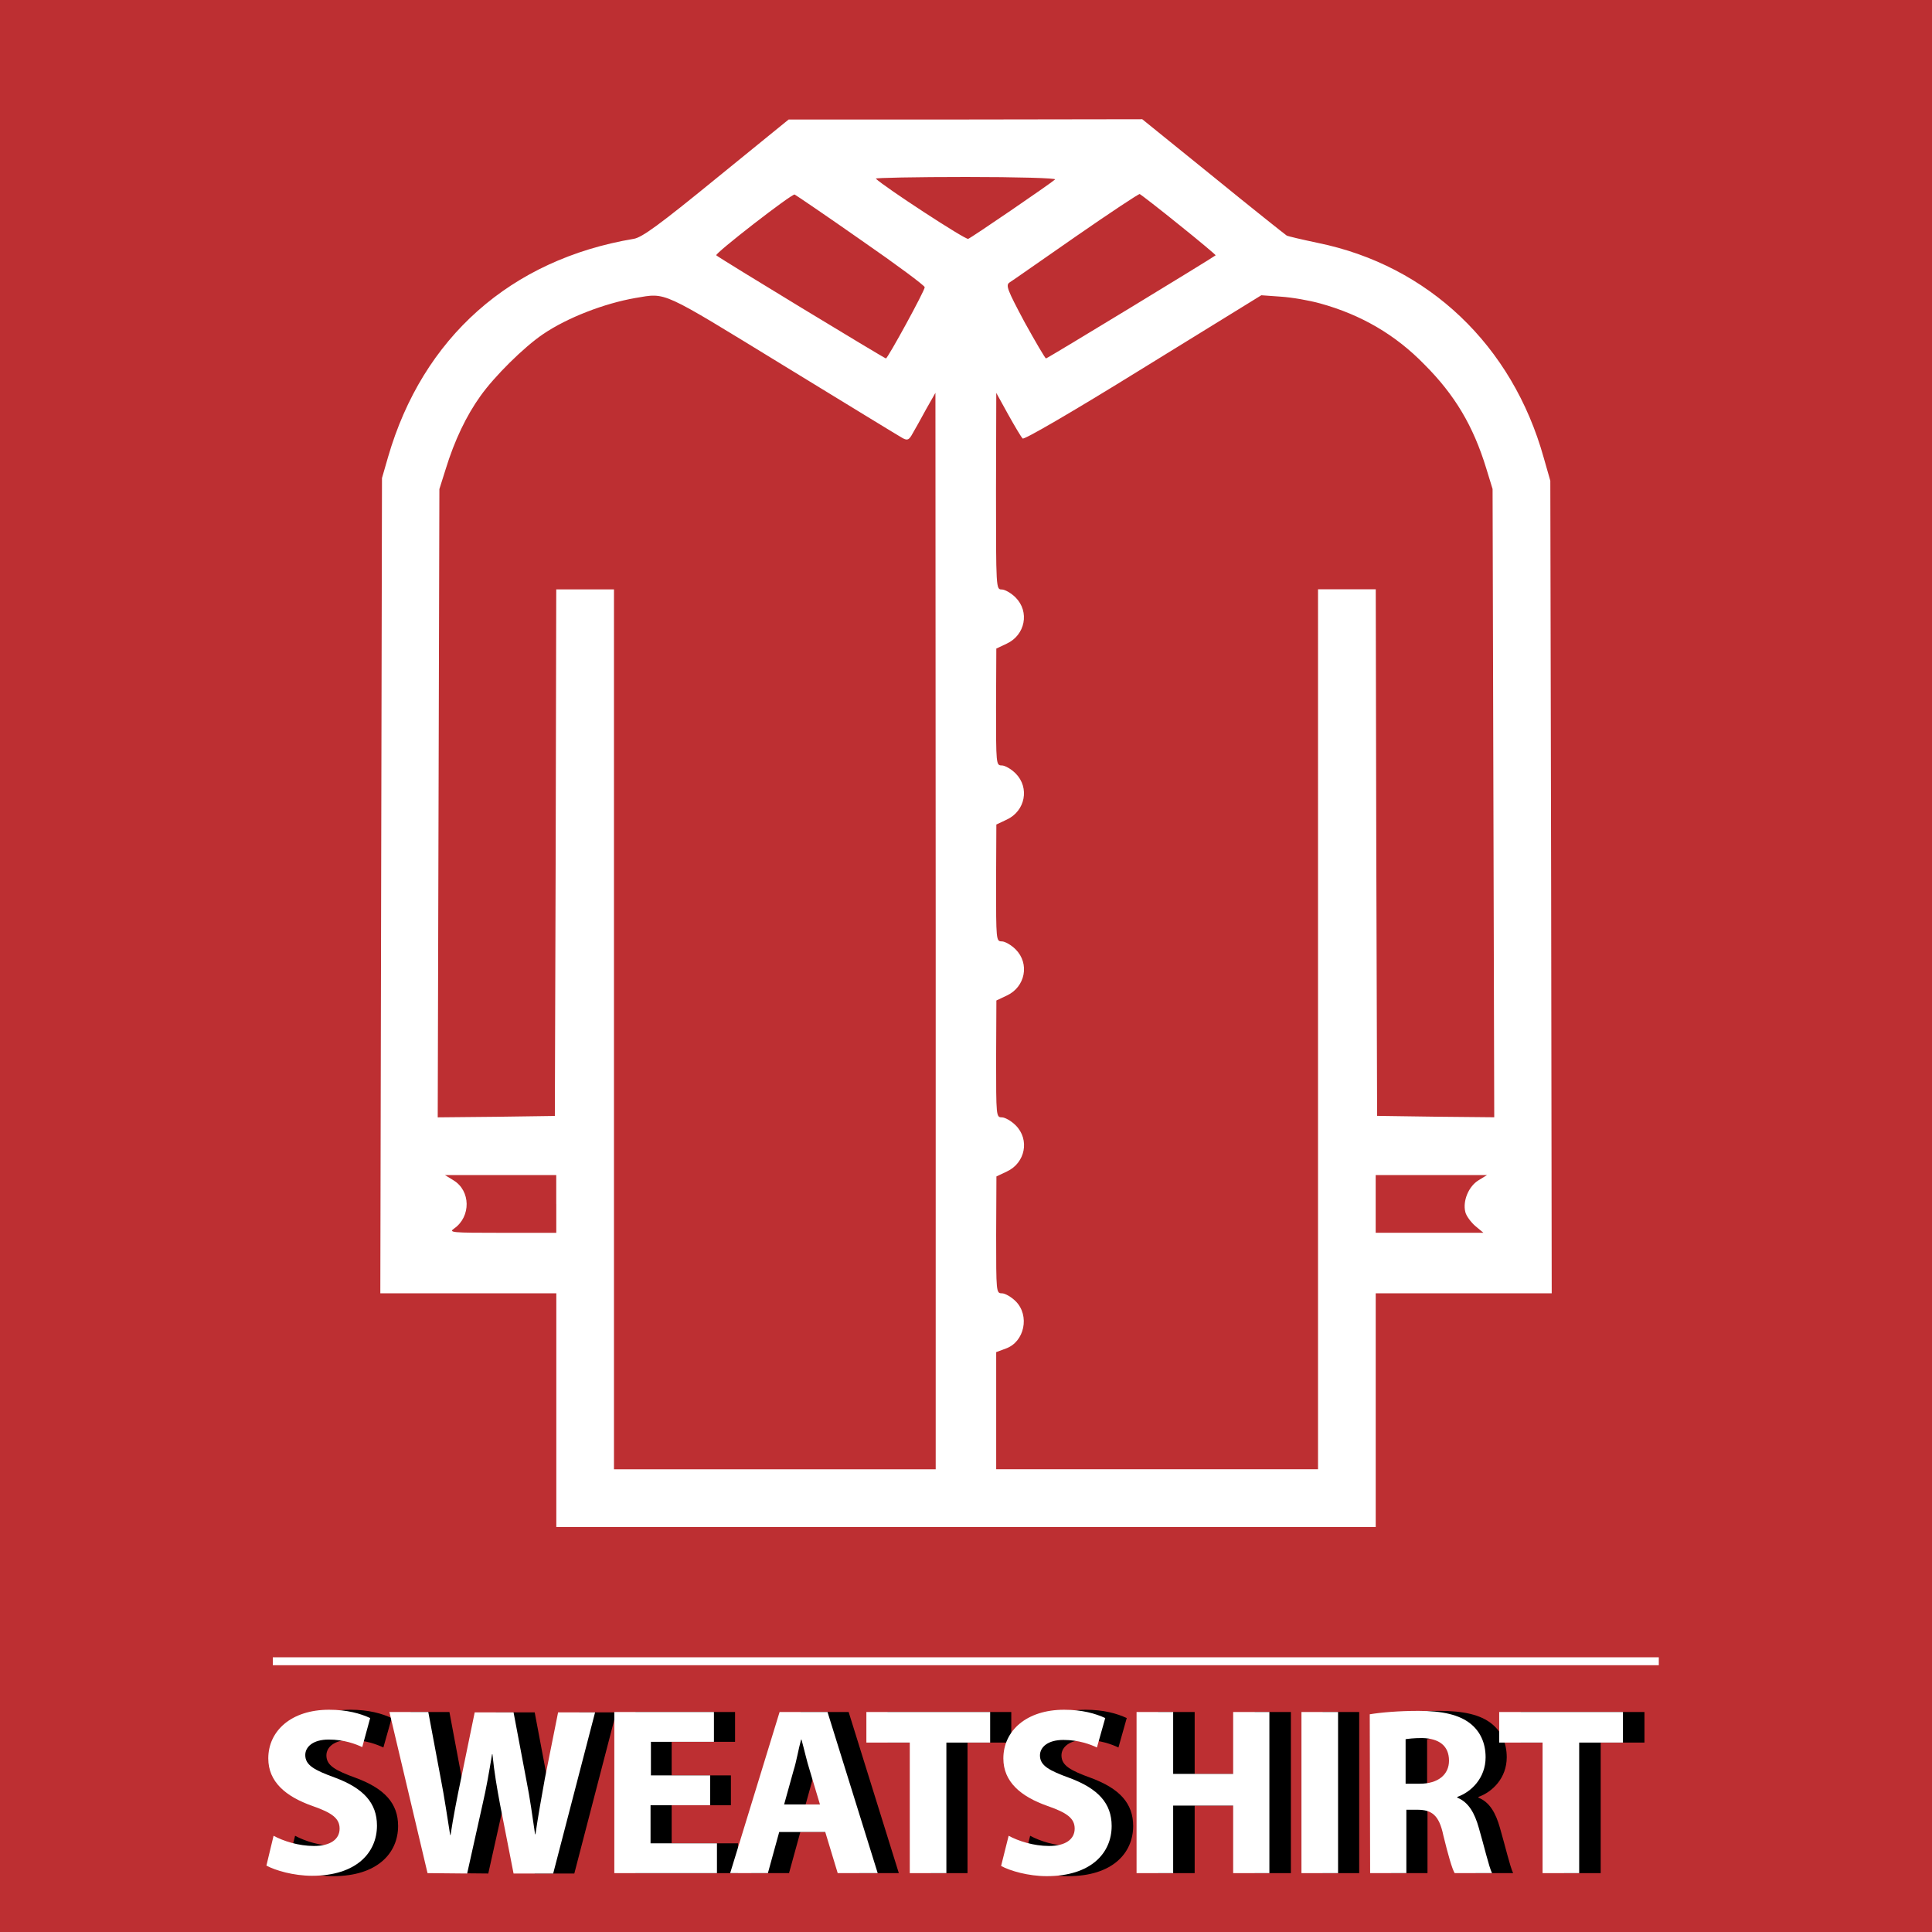 <?xml version="1.0" encoding="utf-8"?>
<!-- Generator: Adobe Illustrator 19.0.0, SVG Export Plug-In . SVG Version: 6.00 Build 0)  -->
<svg version="1.1" id="Layer_1" xmlns="http://www.w3.org/2000/svg" xmlns:xlink="http://www.w3.org/1999/xlink" x="0px" y="0px"
	 viewBox="636 -184 512 512" style="enable-background:new 636 -184 512 512;" xml:space="preserve">
<style type="text/css">
	.st0{fill-rule:evenodd;clip-rule:evenodd;fill:#BD2F32;}
	.st1{fill:#FFFFFF;}
</style>
<g id="XMLID_29_">
	<rect id="XMLID_28_" x="636" y="-184" class="st0" width="512" height="512"/>
	<g id="XMLID_30_">
		<rect id="XMLID_31_" x="708.3" y="255.2" class="st1" width="367.3" height="2.1"/>
	</g>
</g>
<g>
	<g transform="translate(0,512) scale(0.1,-0.1)">
		<path class="st1" d="M8258.3,6487.4c-150.8-123.1-196.7-156.6-218.6-160.3c-326.4-54.7-559.6-261.6-651.4-578.6l-16-55.4
			l-2.2-1079.9l-2.2-1080.6h233.2h233.2v-309.7v-309.7H8920h1085.8v309.7v309.7h233.2h233.2l-1.5,1077l-2.2,1076.3l-17.5,61.2
			c-83.1,298-306,509.3-598.2,569.1c-41.6,8.8-79.4,17.5-83.1,19.7c-4.4,2.9-92.6,72.9-195.3,156.6L9387.1,6644l-468.5-0.7H8450
			L8258.3,6487.4z M9156.1,6484.4c-13.1-11.7-220.8-153.8-230.3-157.4c-7.3-2.9-222.3,137.7-244.8,159.6c-2.2,2.2,105.6,4.4,239,4.4
			C9054,6491,9160.4,6488.1,9156.1,6484.4z M8642.3,6323.4c92.6-64.1,168.3-120.2,168.3-124.6c0-9.5-97.7-188-102.8-188.7
			c-3.7,0-440.8,265.2-449.6,273.3c-5.1,4.4,199.7,163.3,207.7,161.1C8470.3,6442.2,8549.8,6388.3,8642.3,6323.4z M9484.7,6364.3
			c54.6-43.7,97.7-80.1,96.9-80.9c-8.8-7.3-445.9-273.3-449.6-273.3c-2.2,0-27.7,43.7-56.8,96.2c-45.9,86-50.3,97.7-40.1,104.9
			c7.3,4.4,85.9,59.7,176.3,122.4c90.4,62.7,166.2,112.9,169,112.2C9383.4,6444.4,9430.7,6408,9484.7,6364.3z M8434.6,5992.6
			c166.8-102,309.7-189.5,317.7-193.8c12.4-6.6,16.8-5.1,26.2,12.4c6.6,10.9,22.6,40.1,35.7,64.1l24.8,43.7l0.7-1426V3066.2h-426.3
			h-426.3v1165.9V5398h-76.5h-76.5l-1.5-697.3l-2.2-698.1l-155.2-2.2l-155.2-1.5l2.2,832.1l2.2,832.9l16.8,53.2
			c23.3,75.8,54.7,141.4,91.8,193.1c37.1,52.5,115.8,130.4,166.8,164.7c63.4,43,161,80.9,244.1,95.4
			C8127.2,6184.2,8108.2,6192.3,8434.6,5992.6z M9858.5,6155.9c108.6-29.9,199.7-83.1,276.2-161.7c80.9-80.9,129.7-163.2,164-275.4
			l16.8-54.7l2.2-832.9l2.2-832.1l-155.2,1.5l-155.2,2.2l-2.2,698.1l-1.4,697.4h-76.5h-76.5V4232.2V3066.3h-426.3H9000v155.2v155.2
			l25.5,9.5c49.6,17.5,64.1,87.5,26.2,125.3c-11.7,11.7-28.4,21.1-36.5,21.1c-15.3,0-15.3,2.9-15.3,155.2l0.7,154.5l27.7,13.1
			c48.8,22.6,61.2,84.6,23.3,122.4c-11.7,11.7-28.4,21.1-36.5,21.1c-15.3,0-15.3,2.9-15.3,155.2l0.7,154.5l27.7,13.1
			c48.8,22.6,61.2,84.5,23.3,122.4c-11.7,11.7-28.4,21.1-36.5,21.1c-15.3,0-15.3,2.9-15.3,155.2l0.7,154.5l27.7,13.1
			c48.8,22.6,61.2,84.5,23.3,122.4c-11.7,11.7-28.4,21.1-36.5,21.1c-15.3,0-15.3,2.9-15.3,155.2l0.7,154.5l27.7,13.1
			c48.8,22.6,61.2,84.5,23.3,122.4c-11.7,11.7-28.4,21.1-36.5,21.1c-15.3,0-15.3,1.5-15.3,260.9l0.7,260.1l31.3-56.8
			c17.5-31.3,34.3-59.8,38.6-64.1c3.7-3.7,123.9,65.6,319.2,186.5l313.3,193.1l51.7-3.7C9784.2,6171.9,9830.1,6163.8,9858.5,6155.9z
			 M7834.2,3769.4v-76.5h-143.5c-134.8,0-142.8,0.7-126.8,11.7c44.4,31.3,43.7,99.8-2.2,127.5l-22.6,13.9H7687h147.1V3769.4
			L7834.2,3769.4z M10278.2,3832.1c-26.2-16-42.2-54.7-35-83.8c2.2-10.2,14.6-26.9,26.2-37.1l21.9-18.2h-142.8h-142.8v76.5v76.5
			h147.9h147.2L10278.2,3832.1z"/>
	</g>
</g>
<g>
	<path d="M714.2,302.5c2.6,1.4,6.6,2.7,10.7,2.7c4.4,0,6.8-1.8,6.8-4.6c0-2.7-2-4.2-7.2-6c-7.1-2.5-11.7-6.4-11.7-12.6
		c0-7.3,6.1-12.9,16.1-12.9c4.8,0,8.3,1,10.9,2.2l-2.2,7.8c-1.7-0.8-4.8-2-8.9-2s-6.2,1.9-6.2,4.1c0,2.7,2.4,4,7.9,6
		c7.5,2.8,11.1,6.7,11.1,12.7c0,7.2-5.5,13.3-17.2,13.3c-4.9,0-9.7-1.4-12.1-2.7L714.2,302.5z"/>
	<path d="M754.9,312.4l-10.1-42.7h10.3l3.3,17.6c1,5.1,1.8,10.7,2.5,15h0.1c0.7-4.6,1.7-9.8,2.8-15l3.6-17.5h10.3l3.4,18
		c1,5,1.6,9.6,2.3,14.3h0.1c0.7-4.8,1.6-9.8,2.5-14.8l3.5-17.5h9.8l-11.1,42.7h-10.5l-3.6-18.4c-0.8-4.3-1.5-8.3-2-13.2h-0.1
		c-0.8,4.8-1.5,8.9-2.5,13.2l-4.1,18.4L754.9,312.4L754.9,312.4z"/>
	<path d="M829.8,294.4H814v10.1h17.6v7.9h-27.2v-42.7h26.4v7.9H814v8.9h15.7V294.4L829.8,294.4z"/>
	<path d="M848.1,301.5l-3,10.9h-10l13.1-42.7h12.7l13.3,42.7h-10.4l-3.3-10.9H848.1z M859,294.2l-2.7-9c-0.8-2.5-1.5-5.7-2.2-8.2
		H854c-0.7,2.5-1.2,5.7-2,8.2l-2.5,9H859z"/>
	<path d="M882.7,277.8h-11.5v-8.1h32.8v8.1h-11.6v34.6h-9.7L882.7,277.8L882.7,277.8z"/>
	<path d="M909,302.5c2.6,1.4,6.6,2.7,10.7,2.7c4.4,0,6.8-1.8,6.8-4.6c0-2.7-2-4.2-7.2-6c-7.1-2.5-11.7-6.4-11.7-12.6
		c0-7.3,6.1-12.9,16.1-12.9c4.8,0,8.3,1,10.9,2.2l-2.2,7.8c-1.7-0.8-4.8-2-8.9-2s-6.2,1.9-6.2,4.1c0,2.7,2.4,4,7.9,6
		c7.5,2.8,11.1,6.7,11.1,12.7c0,7.2-5.5,13.3-17.2,13.3c-4.9,0-9.7-1.4-12.1-2.7L909,302.5z"/>
	<path d="M952.6,269.7v16.4h15.9v-16.4h9.6v42.7h-9.6v-17.9h-15.9v17.9h-9.7v-42.7H952.6z"/>
	<path d="M996.2,269.7v42.7h-9.7v-42.7H996.2z"/>
	<path d="M1004.6,270.3c3.1-0.5,7.7-0.9,12.9-0.9c6.3,0,10.8,1,13.8,3.4c2.5,2,4,5,4,8.9c0,5.5-3.8,9.2-7.5,10.5v0.2
		c3,1.2,4.6,4.1,5.7,8c1.4,4.8,2.7,10.4,3.5,12h-9.9c-0.7-1.2-1.7-4.7-3-10c-1.1-5.3-3-6.8-6.9-6.8h-2.9v16.8h-9.6L1004.6,270.3
		L1004.6,270.3z M1014.2,288.7h3.8c4.8,0,7.7-2.4,7.7-6.1c0-4-2.7-5.9-7.1-6c-2.3,0-3.7,0.2-4.4,0.3V288.7z"/>
	<path d="M1050.5,277.8H1039v-8.1h32.8v8.1h-11.6v34.6h-9.7V277.8z"/>
</g>
<g>
	<path class="st1" d="M708.5,302.5c2.6,1.4,6.6,2.7,10.7,2.7c4.4,0,6.8-1.8,6.8-4.6c0-2.7-2-4.2-7.2-6c-7.1-2.5-11.7-6.4-11.7-12.6
		c0-7.3,6.1-12.9,16.1-12.9c4.8,0,8.3,1,10.9,2.2L732,279c-1.7-0.8-4.8-2-8.9-2s-6.2,1.9-6.2,4.1c0,2.7,2.4,4,7.9,6
		c7.5,2.8,11.1,6.7,11.1,12.7c0,7.2-5.5,13.3-17.2,13.3c-4.9,0-9.7-1.4-12.1-2.7L708.5,302.5z"/>
	<path class="st1" d="M749.3,312.4l-10.1-42.7h10.3l3.3,17.6c1,5.1,1.8,10.7,2.5,15h0.1c0.7-4.6,1.7-9.8,2.8-15l3.6-17.5h10.3
		l3.4,18c1,5,1.6,9.6,2.3,14.3h0.1c0.7-4.8,1.6-9.8,2.5-14.8l3.5-17.5h9.8l-11.1,42.7h-10.5l-3.6-18.4c-0.8-4.3-1.5-8.3-2-13.2h-0.1
		c-0.8,4.8-1.5,8.9-2.5,13.2l-4.1,18.4L749.3,312.4L749.3,312.4z"/>
	<path class="st1" d="M824.1,294.4h-15.7v10.1h17.6v7.9h-27.2v-42.7h26.4v7.9h-16.7v8.9h15.7V294.4L824.1,294.4z"/>
	<path class="st1" d="M842.5,301.5l-3,10.9h-10l13.1-42.7h12.7l13.3,42.7H858l-3.3-10.9H842.5z M853.3,294.2l-2.7-9
		c-0.8-2.5-1.5-5.7-2.2-8.2h-0.1c-0.7,2.5-1.2,5.7-2,8.2l-2.5,9H853.3z"/>
	<path class="st1" d="M877.1,277.8h-11.5v-8.1h32.8v8.1h-11.6v34.6h-9.7V277.8L877.1,277.8z"/>
	<path class="st1" d="M903.3,302.5c2.6,1.4,6.6,2.7,10.7,2.7c4.4,0,6.8-1.8,6.8-4.6c0-2.7-2-4.2-7.2-6c-7.1-2.5-11.7-6.4-11.7-12.6
		c0-7.3,6.1-12.9,16.1-12.9c4.8,0,8.3,1,10.9,2.2l-2.2,7.8c-1.7-0.8-4.8-2-8.9-2s-6.2,1.9-6.2,4.1c0,2.7,2.4,4,7.9,6
		c7.5,2.8,11.1,6.7,11.1,12.7c0,7.2-5.5,13.3-17.2,13.3c-4.9,0-9.7-1.4-12.1-2.7L903.3,302.5z"/>
	<path class="st1" d="M946.9,269.7v16.4h15.9v-16.4h9.6v42.7h-9.6v-17.9h-15.9v17.9h-9.7v-42.7H946.9z"/>
	<path class="st1" d="M990.6,269.7v42.7h-9.7v-42.7H990.6z"/>
	<path class="st1" d="M999,270.3c3.1-0.5,7.7-0.9,12.9-0.9c6.3,0,10.8,1,13.8,3.4c2.5,2,4,5,4,8.9c0,5.5-3.8,9.2-7.5,10.5v0.2
		c3,1.2,4.6,4.1,5.7,8c1.4,4.8,2.7,10.4,3.5,12h-9.9c-0.7-1.2-1.7-4.7-3-10c-1.1-5.3-3-6.8-6.9-6.8h-2.9v16.8h-9.6L999,270.3
		L999,270.3z M1008.5,288.7h3.8c4.8,0,7.7-2.4,7.7-6.1c0-4-2.7-5.9-7.1-6c-2.3,0-3.7,0.2-4.4,0.3V288.7z"/>
	<path class="st1" d="M1044.8,277.8h-11.5v-8.1h32.8v8.1h-11.6v34.6h-9.7V277.8z"/>
</g>
</svg>
